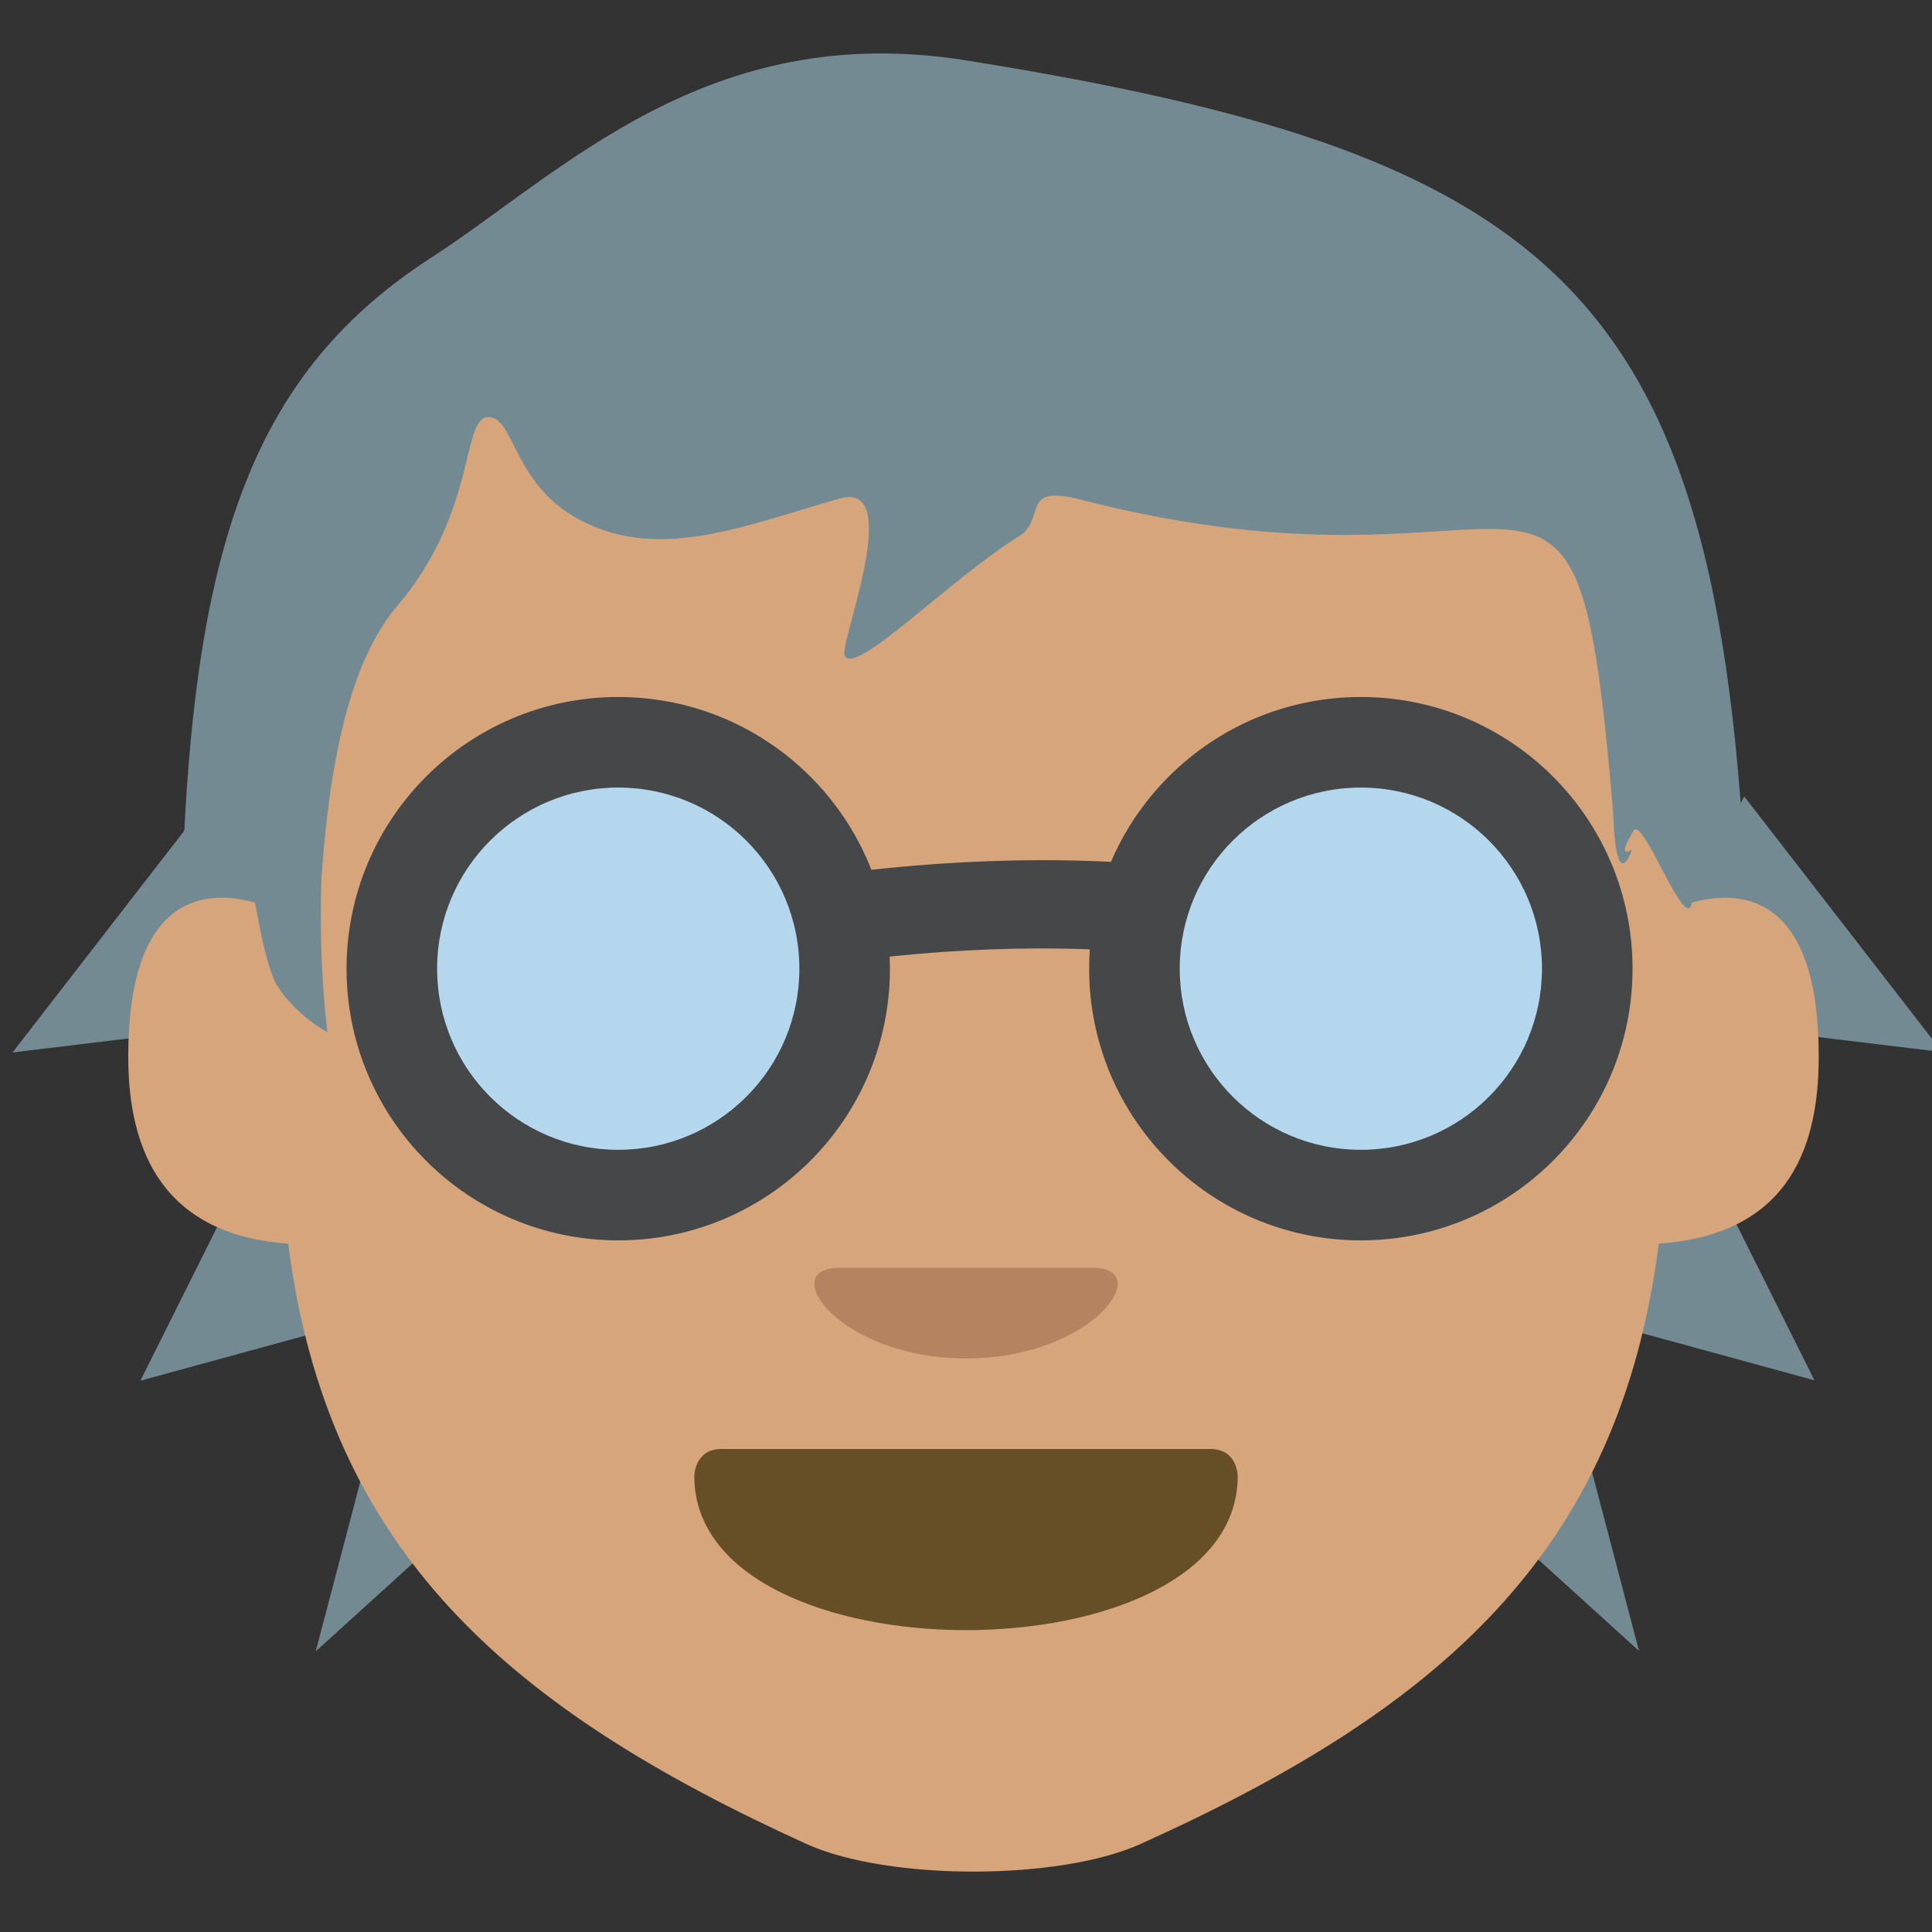 <?xml version="1.0" encoding="UTF-8" standalone="no"?>
<svg
   viewBox="0 0 64 64"
   version="1.1"
   id="svg10"
   sodipodi:docname="1f9d3-1f3fd.svg"
   inkscape:version="1.3.2 (091e20e, 2023-11-25, custom)"
   xml:space="preserve"
   xmlns:inkscape="http://www.inkscape.org/namespaces/inkscape"
   xmlns:sodipodi="http://sodipodi.sourceforge.net/DTD/sodipodi-0.dtd"
   xmlns="http://www.w3.org/2000/svg"
   xmlns:svg="http://www.w3.org/2000/svg"
   xmlns:rdf="http://www.w3.org/1999/02/22-rdf-syntax-ns#"
   xmlns:cc="http://creativecommons.org/ns#"
   xmlns:dc="http://purl.org/dc/elements/1.1/"><rect x="0" y="0" width="64" height="64" fill="#333333" stroke="none"/><defs
     id="defs10" /><sodipodi:namedview
     id="namedview10"
     pagecolor="#ffffff"
     bordercolor="#000000"
     borderopacity="0.25"
     inkscape:showpageshadow="2"
     inkscape:pageopacity="0.0"
     inkscape:pagecheckerboard="0"
     inkscape:deskcolor="#d1d1d1"
     inkscape:zoom="12.046875"
     inkscape:cx="22.702983"
     inkscape:cy="32.664073"
     inkscape:window-width="1920"
     inkscape:window-height="991"
     inkscape:window-x="-9"
     inkscape:window-y="-9"
     inkscape:window-maximized="1"
     inkscape:current-layer="svg10" /><title
     id="title1">older person: medium skin tone</title><path
     style="fill:#748a93;fill-opacity:1;fill-rule:evenodd;stroke-width:3.22"
     d="M 6.973,26.397 0.415,34.864 10.708,33.619 4.649,45.738 13.447,43.331 10.459,54.703 18.511,47.398 Z"
     id="path11" /><path
     style="fill:#748a93;fill-opacity:1;fill-rule:evenodd;stroke-width:3.22"
     d="m 57.781,26.384 6.558,8.467 -10.293,-1.245 6.06,12.119 -8.799,-2.407 2.988,11.372 -8.052,-7.305 z"
     id="path11-0" /><path
     fill="#ffb300"
     d="M 6,36 C 21.483,34.066 37.703,32.902 58,36 57.816,10.766 53.741,5.472 32,2 23.434,0.632 18.637,5.718 14.264,8.549 7.407,12.987 5.763,20.039 6,36 Z"
     id="path1"
     sodipodi:nodetypes="ccssc"
     style="fill:#748a93;fill-opacity:1" /><path
     fill="#ffdd67"
     d="m 56.049,29.9 c -0.2,1.1 -1.645,-2.964 -1.945,-2.364 -0.6,1 -0.04,0.604 -0.04,0.604 0,0 -0.53,1.635 -0.63,-1.265 -1.275,-15.089 -2.186,-6.346 -17.654,-10.328 -2.017,-0.519 -1.105,0.647 -2.026,1.218 -2.29,1.421 -5.495,4.714 -5.777,3.939 -0.16,-0.441 2.009,-5.816 -0.17,-5.188 -3.219,0.929 -5.889,2.042 -8.464,0.776 -2.339,-1.15 -2.266,-3.397 -3.126,-3.474 -0.957,-0.086 -0.369,3.093 -3.041,6.233 -1.402,1.647 -2.213,4.509 -2.528,9.048 -0.1,2.9 0.2,5.1 0.2,5.1 0,0 -1.1,-0.6 -1.7,-1.6 -0.3,-0.6 -0.5,-1.6 -0.7,-2.7 -1.8,-0.5 -4.2,-0.1 -4.2,5.1 0,3.2 1.2,5.9 5.3,6.2 1.3,10.2 7.3,15.4 17.2,19.9 2.7,1.2 8.3,1.2 11,0 10,-4.5 15.9,-9.7 17.2,-19.9 4.1,-0.3 5.3,-2.9 5.3,-6.2 0,-5.2 -2.4,-5.6 -4.2,-5.1"
     id="path2"
     sodipodi:nodetypes="ccccsssssssccccsccccsc"
     style="fill:#d6a57c;fill-opacity:1" /><path
     fill="#937237"
     d="M41 48.9c0 3.4-4.5 5.1-9 5.1s-9-1.7-9-5.1c0 0 0-.9.9-.9h16.2c.9 0 .9.9.9.9"
     id="path3"
     style="fill:#664e27;fill-opacity:1" /><path
     fill="#f5f5f5"
     d="M20 28.6c-5 0-7 1.8-7 3.6s0 4.4 6.6 4.4c6.4 0 7.4-.8 7.4-3.5 0-1.8-2-4.5-7-4.5"
     id="path4" /><circle
     cx="20.5"
     cy="31.6"
     r="4.5"
     fill="#664e27"
     id="circle4" /><path
     fill="#231f20"
     d="M22 31.6c0 .8-.7 1.5-1.5 1.5s-1.5-.7-1.5-1.5.7-1.5 1.5-1.5 1.5.7 1.5 1.5"
     id="path5" /><path
     fill="#664e27"
     d="M13 32.1c0-7 14-7 14 1-2-6-12-6-14-1"
     id="path6" /><path
     fill="#f5f5f5"
     d="M44 28.6c5 0 7 1.8 7 3.6s0 4.4-6.6 4.4c-6.4 0-7.4-.8-7.4-3.5 0-1.8 2-4.5 7-4.5"
     id="path7" /><circle
     cx="43.5"
     cy="31.6"
     r="4.5"
     fill="#664e27"
     id="circle7" /><path
     fill="#231f20"
     d="M42 31.6c0 .8.7 1.5 1.5 1.5s1.5-.7 1.5-1.5-.7-1.5-1.5-1.5-1.5.7-1.5 1.5"
     id="path8" /><path
     fill="#664e27"
     d="M51 32.1c0-7-14-7-14 1 2-6 12-6 14-1"
     id="path9" /><path
     fill="#eba352"
     d="M32 45c-4.2 0-6.3-3-4.2-3h8.4c2.1 0 0 3-4.2 3"
     id="path10"
     style="fill:#b58360;fill-opacity:1" /><g
     id="g1"
     transform="translate(0.78,-5.811)"><g
       fill="#454749"
       id="g4"><path
         d="m 17.8,39.3 -0.3,-3 c 0.8,-0.1 1.9,-0.3 3.1,-0.5 5.9,-1.1 15.7,-3 26.4,0.6 l -1,2.8 C 36.1,35.8 26.8,37.6 21.2,38.7 19.8,39 18.6,39.2 17.8,39.3"
         id="path4-4" /><circle
         cx="19.7"
         cy="37.9"
         id="ellipse4"
         r="9" /></g><circle
       cx="19.7"
       cy="37.9"
       fill="#b4d7ee"
       id="ellipse5"
       r="6" /><circle
       cx="44.3"
       cy="37.9"
       fill="#454749"
       id="ellipse6"
       r="9" /><circle
       cx="44.3"
       cy="37.9"
       fill="#b4d7ee"
       id="ellipse7"
       r="6" /></g></svg>
